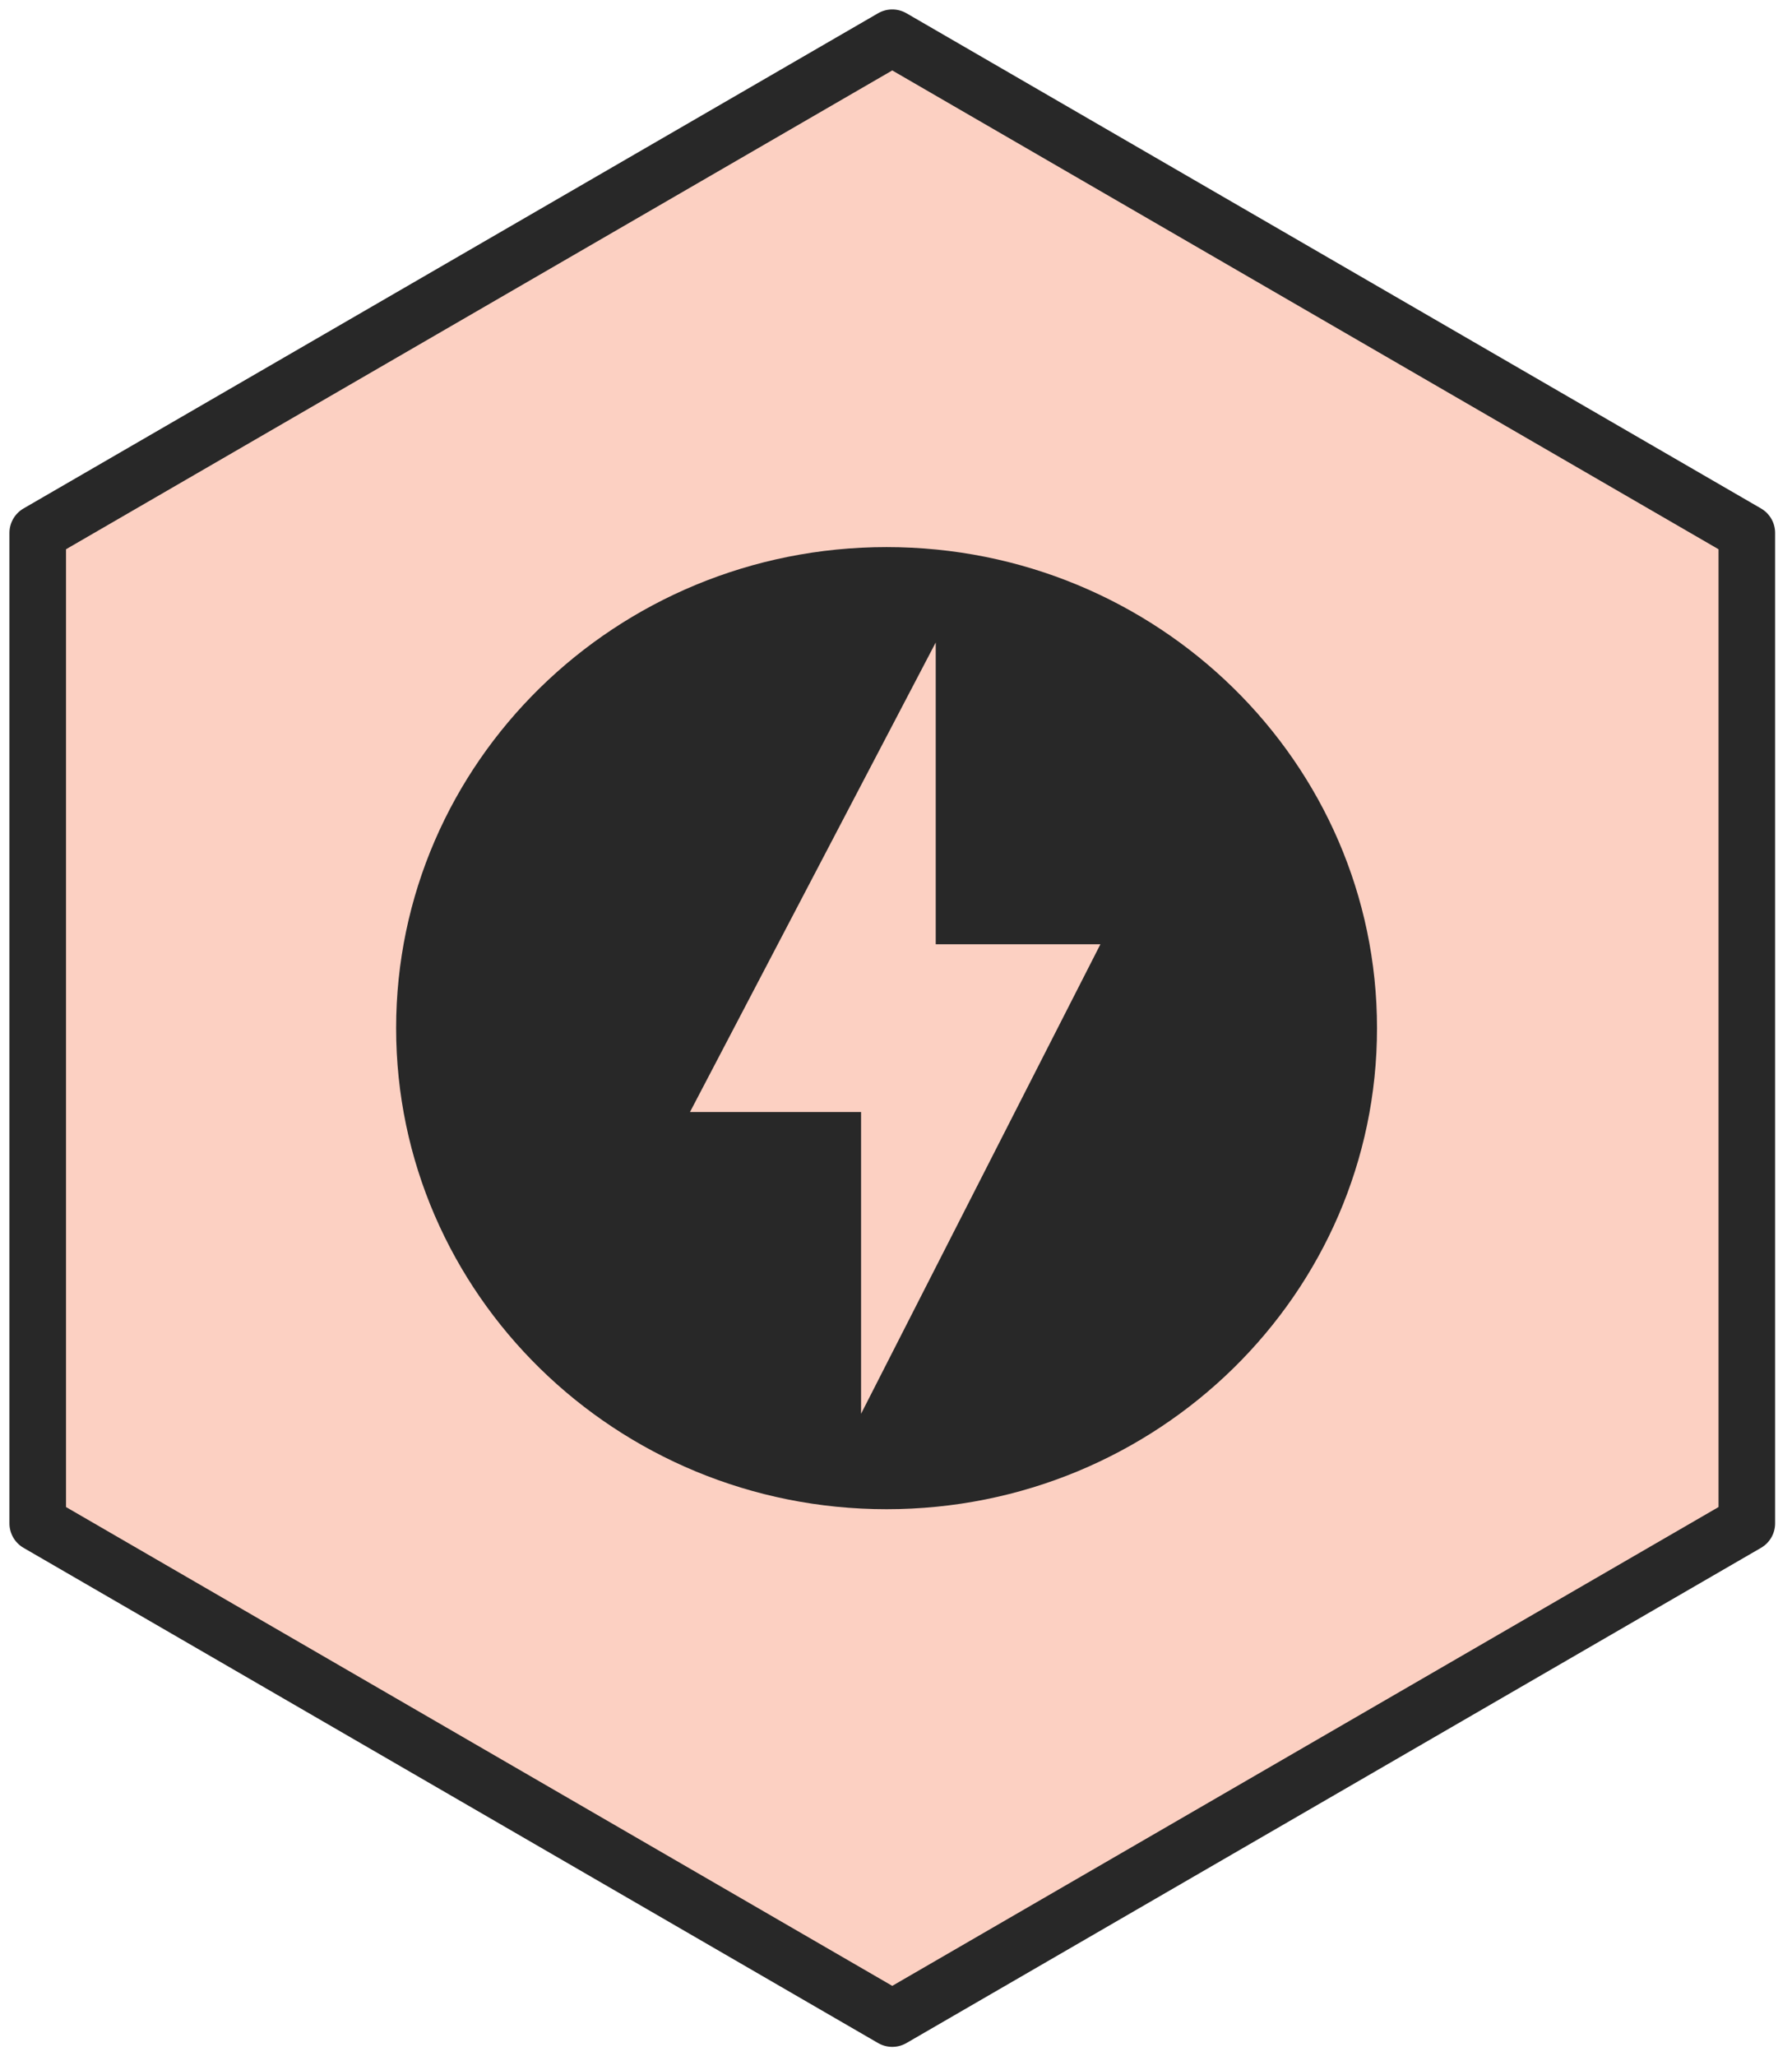 <svg width="95" height="109" viewBox="0 0 95 109" fill="none" xmlns="http://www.w3.org/2000/svg">
<path d="M92.605 80.75V28.25L47.302 2L2 28.25V80.75L47.302 107L92.605 80.75Z" fill="#FCD0C2" stroke="#282828" stroke-width="3" stroke-linejoin="round"/>
<path d="M47 29C32.646 29 21 40.422 21 54.5C21 68.578 32.646 80 47 80C61.354 80 73 68.582 73 54.5C73 40.418 61.358 29 47 29ZM45.648 74.943V58.946H36.578L49.606 34.057V50.054H58.336L45.648 74.942V74.943Z" fill="#282828"/>
</svg>

